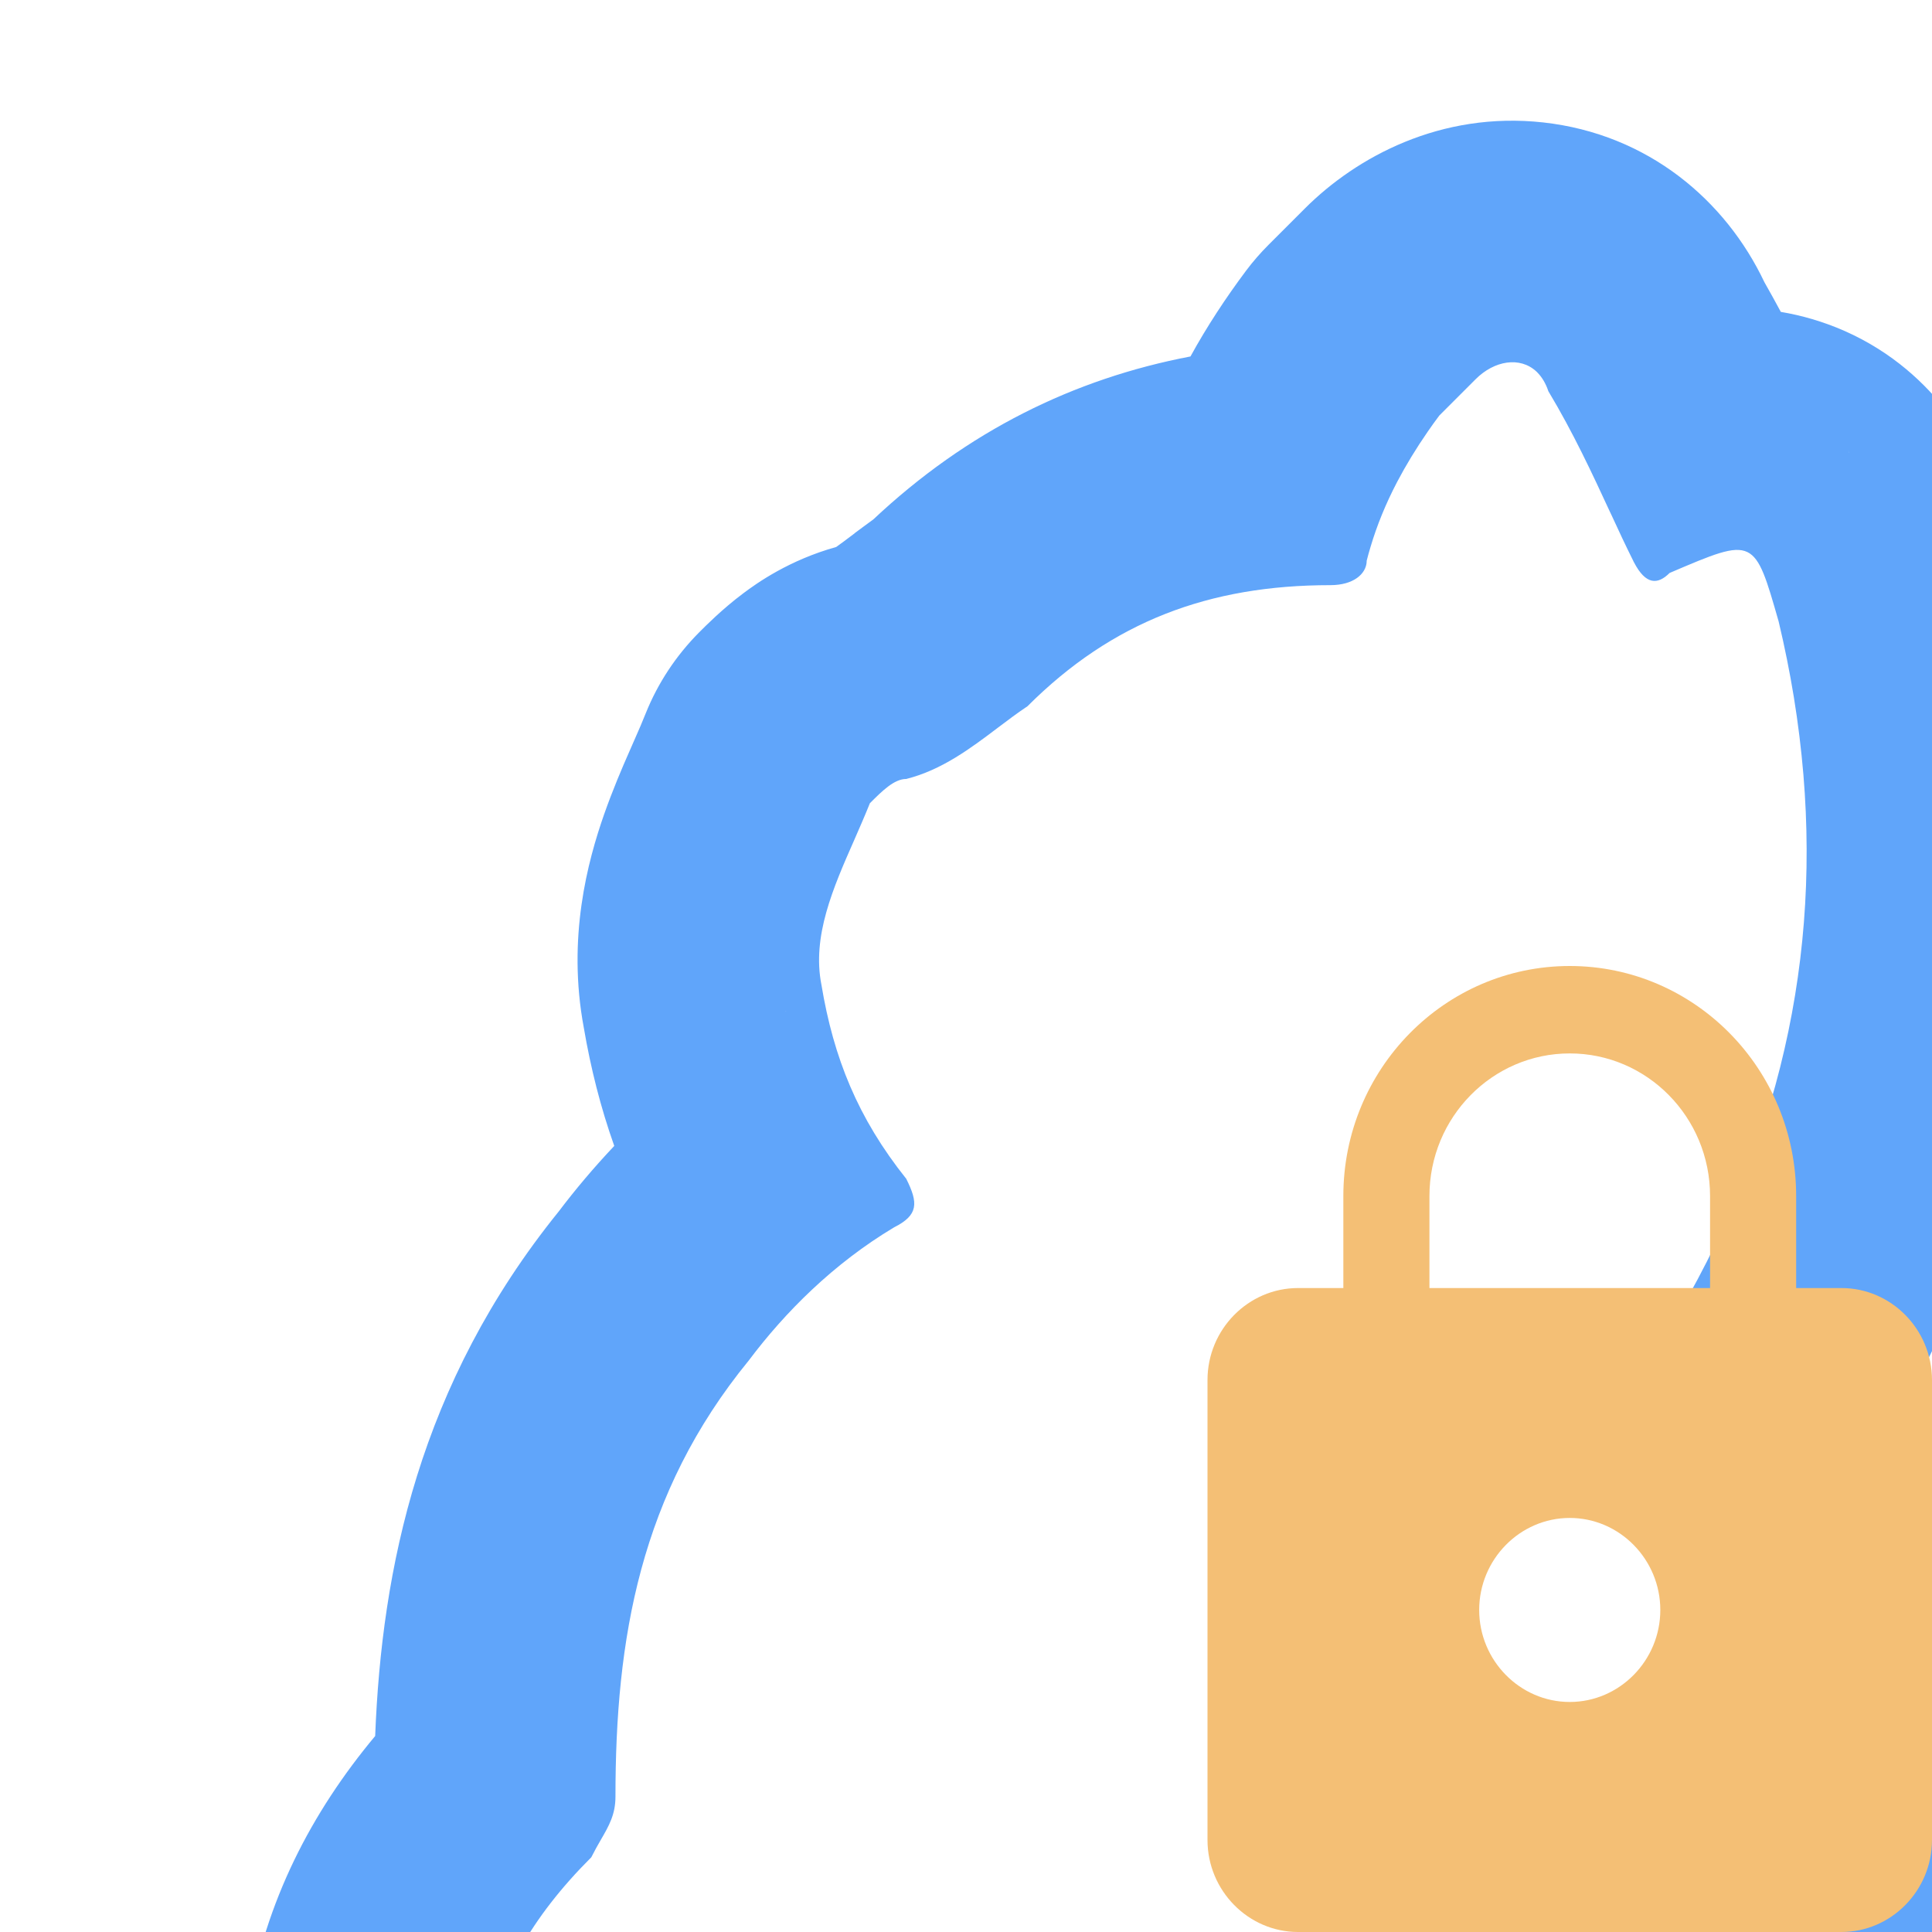 <svg width="16" height="16" viewBox="0 0 16 16" fill="none" xmlns="http://www.w3.org/2000/svg">
	<g id="yarn-lock">
		<path fill-rule="evenodd" clip-rule="evenodd" d="M5.724 20.594C5.549 20.573 5.373 20.486 5.198 20.398C5.119 20.359 5.052 20.316 4.997 20.269C4.769 20.076 4.735 19.818 4.897 19.495C4.897 19.445 4.922 19.395 4.947 19.344C4.972 19.294 4.997 19.244 4.997 19.194C4.596 19.194 4.395 18.993 4.295 18.692C3.793 17.388 3.893 16.384 4.897 15.381C4.924 15.327 4.95 15.281 4.975 15.238C5.044 15.119 5.097 15.026 5.097 14.879C5.097 13.575 5.298 12.371 6.201 11.267C6.502 10.866 6.903 10.464 7.405 10.164C7.606 10.063 7.606 9.963 7.505 9.762C7.104 9.26 6.903 8.759 6.803 8.157C6.723 7.755 6.899 7.354 7.076 6.953C7.12 6.852 7.164 6.752 7.204 6.652C7.305 6.551 7.405 6.451 7.505 6.451C7.8 6.377 8.04 6.196 8.266 6.025C8.348 5.963 8.429 5.902 8.509 5.849C9.211 5.147 10.014 4.846 11.017 4.846C11.212 4.846 11.312 4.751 11.318 4.654C11.318 4.651 11.318 4.648 11.318 4.645C11.328 4.607 11.338 4.568 11.35 4.53C11.403 4.351 11.476 4.172 11.57 3.992C11.643 3.853 11.728 3.713 11.825 3.573C11.855 3.529 11.887 3.485 11.92 3.441L12.221 3.14C12.375 2.986 12.588 2.95 12.724 3.077C12.726 3.079 12.729 3.081 12.731 3.084C12.769 3.122 12.801 3.174 12.823 3.24C13.029 3.583 13.188 3.926 13.332 4.237C13.336 4.245 13.34 4.254 13.344 4.262C13.406 4.397 13.466 4.525 13.526 4.645C13.527 4.647 13.527 4.649 13.528 4.65C13.53 4.653 13.531 4.655 13.532 4.657C13.63 4.846 13.729 4.843 13.827 4.745C14.183 4.593 14.358 4.517 14.471 4.572C14.581 4.625 14.631 4.801 14.73 5.147C14.78 5.357 14.822 5.566 14.856 5.774C14.891 5.989 14.917 6.203 14.935 6.415C15.072 8.063 14.687 9.647 13.726 11.167C13.676 11.267 13.601 11.368 13.526 11.468C13.45 11.568 13.375 11.669 13.325 11.769C13.225 11.97 13.225 12.07 13.425 12.271C14.328 13.073 14.93 14.177 15.131 15.381C15.154 15.54 15.171 15.705 15.184 15.872C15.186 15.896 15.187 15.921 15.189 15.945C15.212 16.305 15.212 16.676 15.188 17.036C15.186 17.069 15.184 17.103 15.181 17.136C15.169 17.29 15.152 17.442 15.131 17.588C15.106 17.688 15.094 17.763 15.094 17.818C15.093 17.984 15.206 17.965 15.432 17.89C15.566 17.851 15.7 17.809 15.833 17.764C15.883 17.747 15.934 17.729 15.984 17.71C16.221 17.624 16.456 17.526 16.683 17.416C16.698 17.409 16.714 17.401 16.73 17.393C16.821 17.348 16.911 17.301 17 17.253C17.062 17.218 17.124 17.183 17.185 17.146C17.271 17.095 17.356 17.042 17.439 16.986C17.525 16.937 17.61 16.888 17.693 16.84C18.12 16.591 18.523 16.357 18.974 16.211C19.155 16.153 19.344 16.109 19.546 16.083C19.65 16.083 19.743 16.071 19.831 16.06C19.855 16.057 19.879 16.053 19.903 16.051C19.961 16.044 20.019 16.038 20.079 16.039C20.163 16.039 20.25 16.051 20.349 16.083C20.65 16.184 20.85 16.485 20.85 16.786C20.85 17.087 20.65 17.288 20.349 17.388C20.188 17.42 20.03 17.46 19.874 17.507C19.826 17.521 19.778 17.536 19.73 17.552C19.668 17.573 19.607 17.594 19.546 17.617C19.453 17.651 19.362 17.687 19.271 17.726C18.927 17.873 18.597 18.051 18.281 18.25C18.252 18.268 18.222 18.287 18.193 18.306C18.003 18.428 17.819 18.558 17.64 18.692C17.133 19.047 16.574 19.351 16.003 19.603C15.979 19.614 15.955 19.625 15.931 19.635C15.668 19.749 15.403 19.852 15.14 19.945C14.866 20.041 14.595 20.125 14.328 20.197C14.228 20.197 14.027 20.298 13.927 20.398C13.613 20.633 13.299 20.685 12.938 20.744C12.837 20.76 12.732 20.777 12.623 20.799C12.537 20.807 12.452 20.815 12.368 20.823C11.363 20.915 10.43 21 9.412 21C9.341 21 9.27 21 9.198 20.999C9.17 21.021 9.143 21.041 9.117 21.059L9.111 21.05C9.121 21.033 9.131 21.015 9.14 20.997C9.118 20.997 9.096 20.996 9.074 20.995C8.875 20.986 8.662 20.963 8.408 20.9C8.329 20.873 8.25 20.84 8.174 20.799C8.116 20.768 8.059 20.733 8.007 20.693C7.931 20.636 7.863 20.57 7.808 20.494C7.765 20.434 7.73 20.369 7.706 20.298C7.634 20.011 7.665 19.776 7.798 19.591C7.806 19.581 7.814 19.57 7.822 19.56C7.872 19.499 7.933 19.444 8.007 19.395C8.112 19.395 8.19 19.367 8.254 19.341C8.262 19.338 8.269 19.335 8.277 19.332C8.325 19.311 8.367 19.294 8.408 19.294C8.262 19.221 8.168 19.147 8.09 19.035C8.061 18.993 8.034 18.947 8.007 18.893C7.907 18.793 7.907 18.793 7.806 18.893C7.786 18.934 7.769 18.976 7.755 19.017C7.755 19.018 7.755 19.018 7.755 19.019C7.735 19.077 7.721 19.136 7.706 19.194C7.681 19.294 7.656 19.395 7.606 19.495C7.462 19.973 7.273 20.292 7.006 20.473C6.971 20.496 6.934 20.518 6.897 20.537C6.863 20.554 6.829 20.569 6.793 20.582C6.641 20.638 6.468 20.662 6.27 20.657C6.127 20.652 5.971 20.633 5.8 20.599C5.775 20.599 5.749 20.597 5.724 20.594ZM5.543 22.585C4.944 22.524 4.458 22.268 4.328 22.2C4.317 22.194 4.309 22.19 4.303 22.187C3.827 21.949 3.201 21.485 2.924 20.654C2.864 20.474 2.827 20.297 2.809 20.126C2.619 19.869 2.496 19.605 2.415 19.376C2.099 18.545 1.894 17.604 2.057 16.602C2.197 15.747 2.577 15.012 3.107 14.377C3.161 12.993 3.471 11.463 4.627 10.033C4.763 9.853 4.917 9.67 5.087 9.49C4.974 9.172 4.892 8.846 4.835 8.512C4.695 7.766 4.868 7.13 5.003 6.744C5.074 6.542 5.153 6.357 5.211 6.226C5.226 6.191 5.24 6.159 5.253 6.13C5.294 6.037 5.321 5.975 5.347 5.909C5.448 5.657 5.599 5.429 5.79 5.237C5.792 5.236 5.794 5.233 5.797 5.23C5.836 5.191 5.982 5.043 6.155 4.914C6.269 4.828 6.537 4.638 6.925 4.53C6.96 4.505 7.002 4.474 7.076 4.418L7.08 4.414C7.12 4.385 7.172 4.345 7.232 4.302C8.012 3.569 8.895 3.136 9.859 2.952C9.995 2.704 10.151 2.467 10.32 2.241C10.377 2.165 10.439 2.094 10.506 2.027L10.807 1.726C11.232 1.301 11.931 0.92 12.781 1.014C13.652 1.111 14.292 1.662 14.612 2.337C14.658 2.417 14.703 2.5 14.748 2.583C14.916 2.611 15.095 2.661 15.279 2.742C16.072 3.095 16.367 3.78 16.449 3.976C16.536 4.184 16.604 4.426 16.643 4.562C16.646 4.575 16.65 4.586 16.653 4.597C16.661 4.626 16.669 4.654 16.675 4.683C17.26 7.138 16.959 9.539 15.689 11.782C16.384 12.69 16.859 13.756 17.074 14.886C17.637 14.572 18.4 14.211 19.298 14.099C19.371 14.09 19.444 14.085 19.517 14.084C19.518 14.084 19.519 14.084 19.52 14.083C19.533 14.082 19.544 14.08 19.564 14.078C19.572 14.077 19.583 14.075 19.596 14.074C19.631 14.069 19.686 14.062 19.748 14.056C20.037 14.027 20.47 14.016 20.981 14.186C22.141 14.573 22.85 15.67 22.85 16.786C22.85 18.237 21.786 19.017 20.981 19.285C20.902 19.311 20.822 19.333 20.741 19.349C20.135 19.47 19.507 19.792 18.84 20.292C18.822 20.305 18.804 20.318 18.787 20.331C17.601 21.161 16.236 21.734 15.005 22.085C14.229 22.608 13.295 22.725 13.064 22.754C13.039 22.757 13.022 22.759 13.015 22.761C12.945 22.774 12.875 22.785 12.804 22.791C12.716 22.799 12.627 22.807 12.538 22.815C11.547 22.906 10.526 23 9.412 23L9.389 23C9.068 23 8.565 23 7.923 22.84C7.874 22.828 7.825 22.813 7.776 22.797C7.616 22.744 7.417 22.663 7.205 22.547C6.604 22.706 6.019 22.669 5.543 22.585ZM9.051 21.176C9.053 21.175 9.052 21.175 9.05 21.176L9.051 21.176ZM15.304 3.729C15.308 3.737 15.311 3.744 15.315 3.751L15.315 3.75C15.314 3.749 15.311 3.742 15.304 3.729ZM6.87 4.567C6.87 4.567 6.871 4.566 6.873 4.565C6.871 4.566 6.87 4.567 6.87 4.567ZM6.498 8.381C6.502 8.379 6.507 8.377 6.511 8.375L6.509 8.375C6.507 8.377 6.503 8.378 6.498 8.381Z" fill="#60A5FA" />
		<path id="Shape" fill-rule="evenodd" clip-rule="evenodd" d="M15.25 10.667H14.875V9.905C14.875 8.853 14.035 8 13 8C11.965 8 11.125 8.853 11.125 9.905V10.667H10.75C10.338 10.667 10 11.009 10 11.429V15.238C10 15.657 10.338 16 10.75 16H15.25C15.662 16 16 15.657 16 15.238V11.429C16 11.009 15.662 10.667 15.25 10.667ZM13 14.095C12.588 14.095 12.25 13.752 12.25 13.333C12.25 12.914 12.588 12.571 13 12.571C13.412 12.571 13.75 12.914 13.75 13.333C13.75 13.752 13.412 14.095 13 14.095ZM11.838 9.905V10.667H14.162V9.905C14.162 9.253 13.641 8.724 13 8.724C12.359 8.724 11.838 9.253 11.838 9.905Z" fill="#F4BF75" />
	</g>
</svg>
